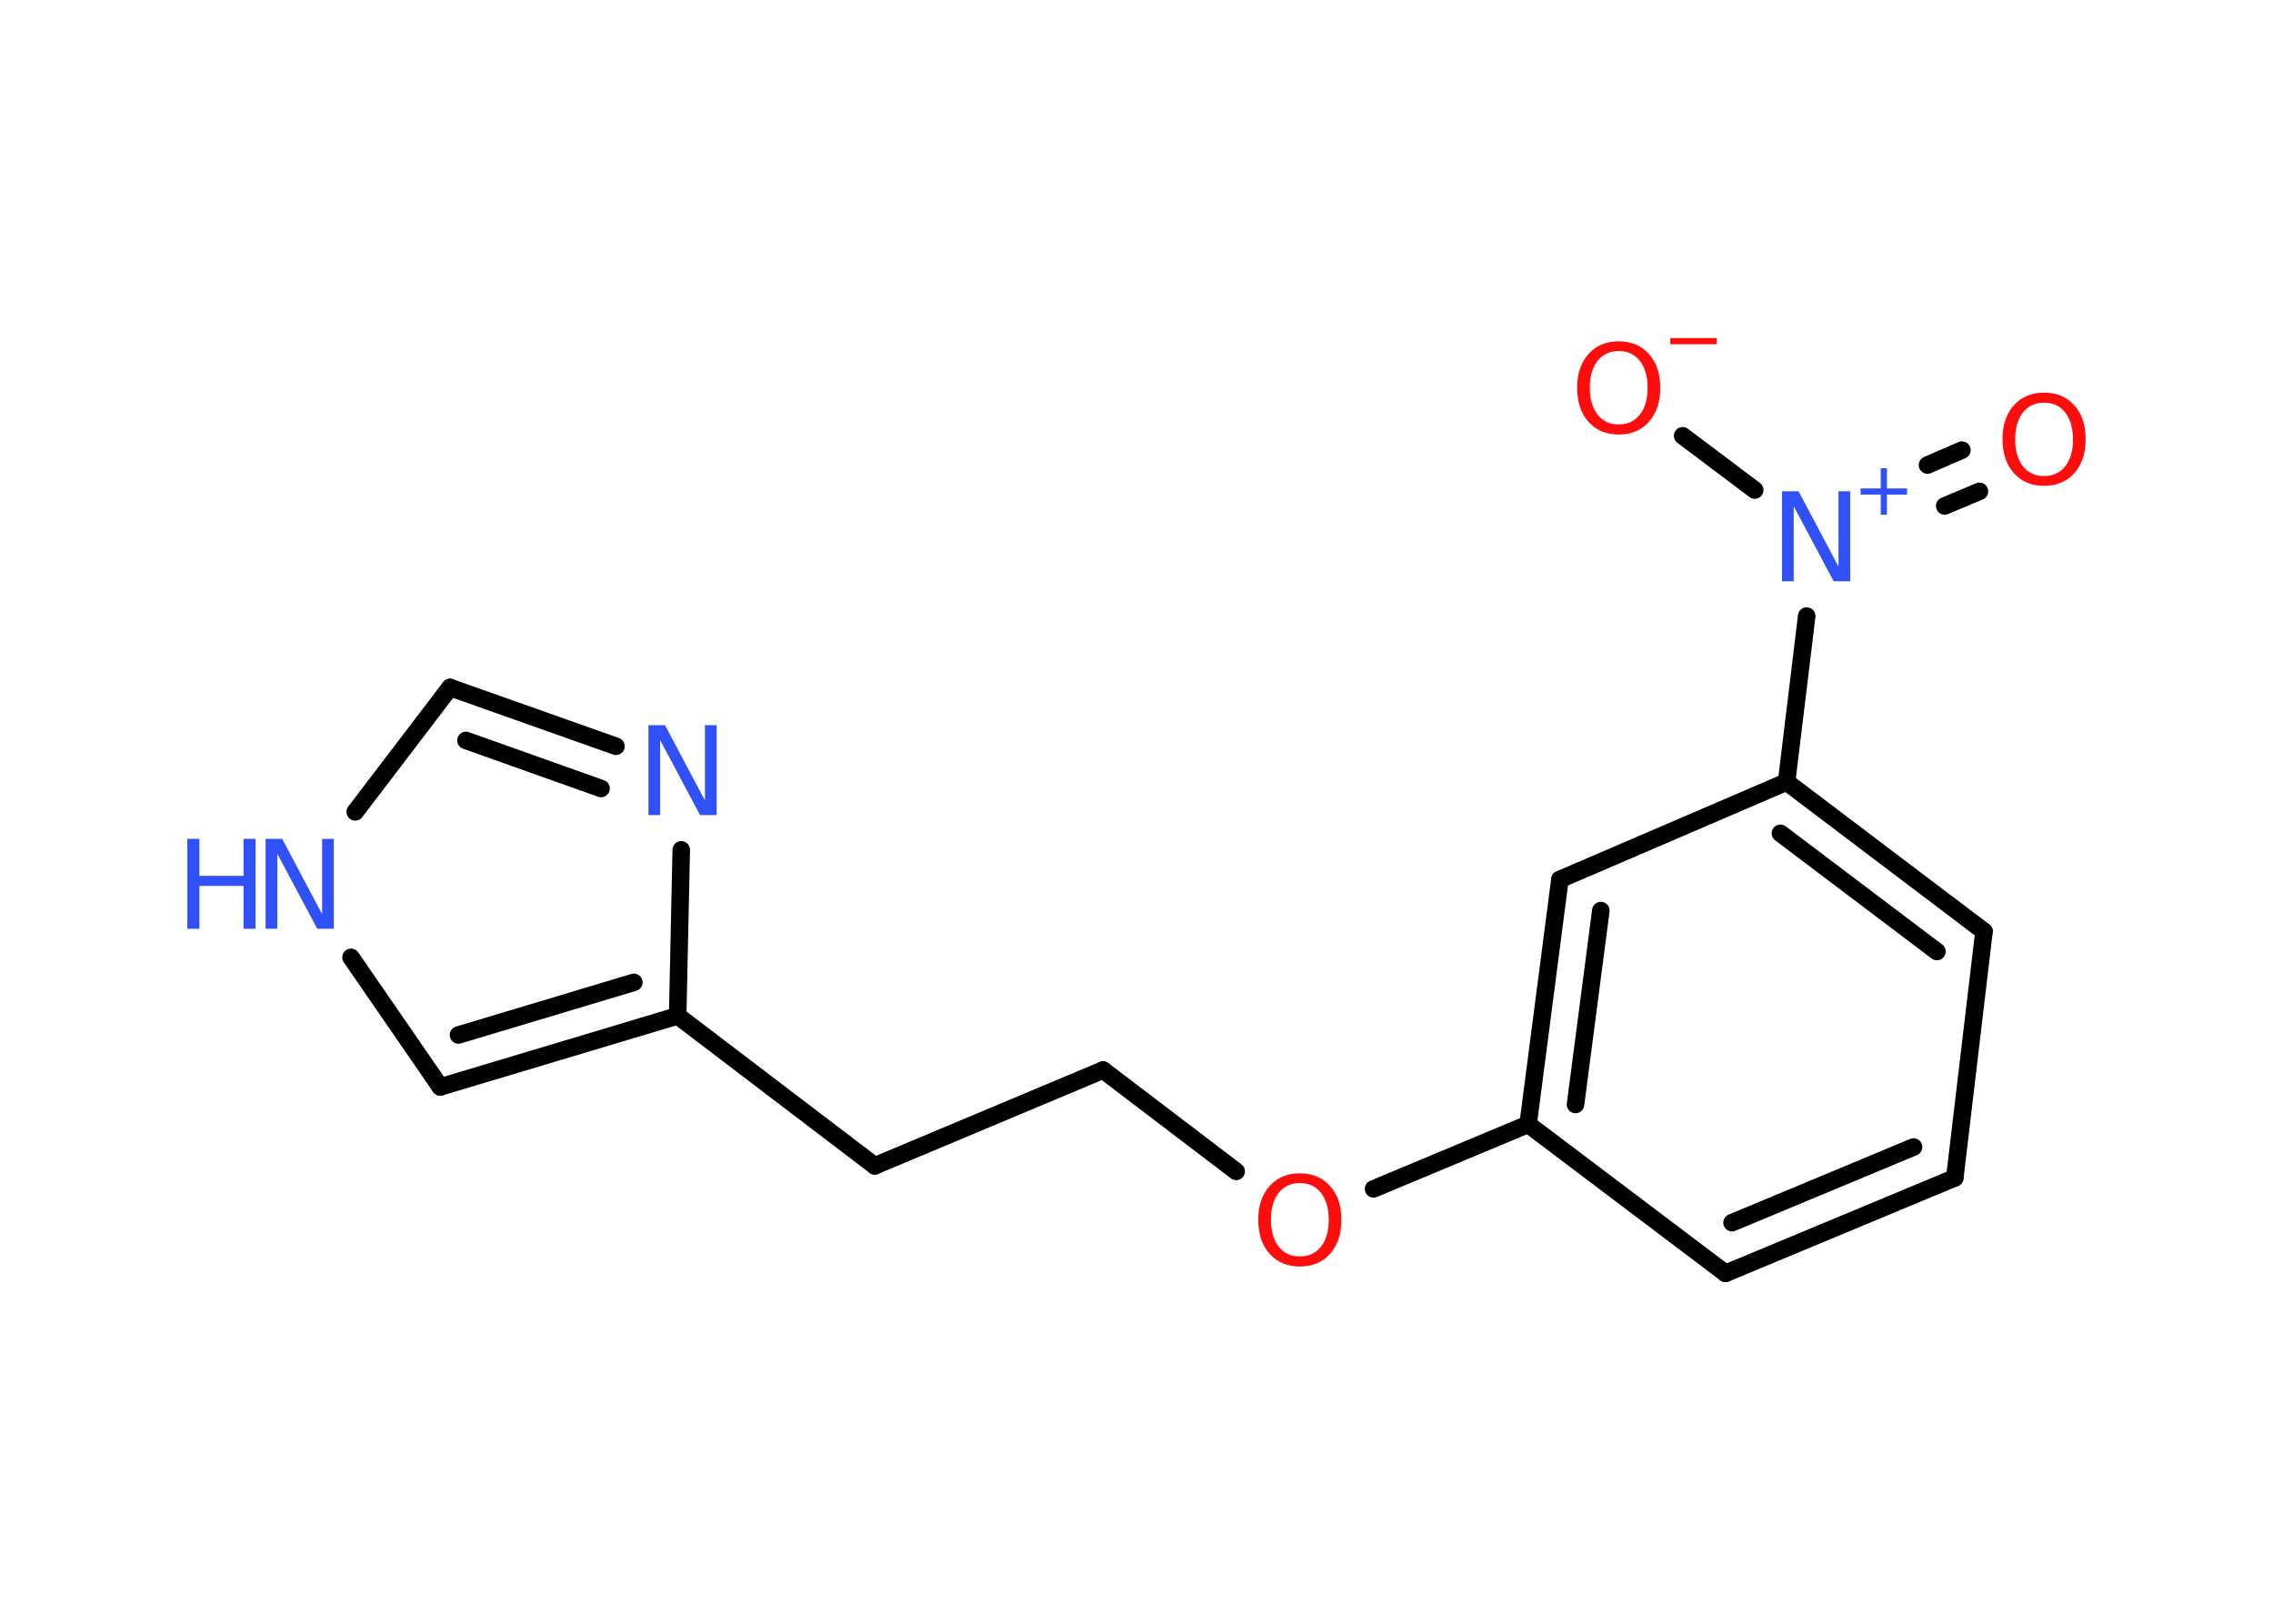 <?xml version='1.0' encoding='UTF-8'?>
<!DOCTYPE svg PUBLIC "-//W3C//DTD SVG 1.1//EN" "http://www.w3.org/Graphics/SVG/1.1/DTD/svg11.dtd">
<svg version='1.2' xmlns='http://www.w3.org/2000/svg' xmlns:xlink='http://www.w3.org/1999/xlink' width='70.0mm' height='50.0mm' viewBox='0 0 70.0 50.0'>
  <desc>Generated by the Chemistry Development Kit (http://github.com/cdk)</desc>
  <g stroke-linecap='round' stroke-linejoin='round' stroke='#000000' stroke-width='.54' fill='#3050F8'>
    <rect x='.0' y='.0' width='70.0' height='50.0' fill='#FFFFFF' stroke='none'/>
    <g id='mol1' class='mol'>
      <g id='mol1bnd1' class='bond'>
        <line x1='60.96' y1='15.13' x2='59.89' y2='15.58'/>
        <line x1='60.42' y1='13.86' x2='59.36' y2='14.32'/>
      </g>
      <line id='mol1bnd2' class='bond' x1='54.04' y1='15.09' x2='51.82' y2='13.42'/>
      <line id='mol1bnd3' class='bond' x1='55.64' y1='18.97' x2='55.02' y2='24.08'/>
      <g id='mol1bnd4' class='bond'>
        <line x1='61.1' y1='28.68' x2='55.02' y2='24.08'/>
        <line x1='59.65' y1='29.3' x2='54.83' y2='25.66'/>
      </g>
      <line id='mol1bnd5' class='bond' x1='61.1' y1='28.68' x2='60.2' y2='36.27'/>
      <g id='mol1bnd6' class='bond'>
        <line x1='53.14' y1='39.21' x2='60.2' y2='36.27'/>
        <line x1='53.34' y1='37.65' x2='58.93' y2='35.32'/>
      </g>
      <line id='mol1bnd7' class='bond' x1='53.14' y1='39.21' x2='47.06' y2='34.62'/>
      <line id='mol1bnd8' class='bond' x1='47.06' y1='34.62' x2='42.3' y2='36.61'/>
      <line id='mol1bnd9' class='bond' x1='38.07' y1='36.07' x2='33.97' y2='32.95'/>
      <line id='mol1bnd10' class='bond' x1='33.97' y1='32.95' x2='26.94' y2='35.9'/>
      <line id='mol1bnd11' class='bond' x1='26.94' y1='35.9' x2='20.87' y2='31.28'/>
      <g id='mol1bnd12' class='bond'>
        <line x1='13.56' y1='33.47' x2='20.87' y2='31.28'/>
        <line x1='14.12' y1='31.87' x2='19.52' y2='30.25'/>
      </g>
      <line id='mol1bnd13' class='bond' x1='13.56' y1='33.47' x2='10.81' y2='29.48'/>
      <line id='mol1bnd14' class='bond' x1='10.94' y1='25.0' x2='13.86' y2='21.17'/>
      <g id='mol1bnd15' class='bond'>
        <line x1='18.97' y1='22.98' x2='13.86' y2='21.17'/>
        <line x1='18.51' y1='24.28' x2='14.35' y2='22.8'/>
      </g>
      <line id='mol1bnd16' class='bond' x1='20.87' y1='31.28' x2='20.98' y2='26.17'/>
      <g id='mol1bnd17' class='bond'>
        <line x1='48.04' y1='27.08' x2='47.06' y2='34.62'/>
        <line x1='49.3' y1='28.04' x2='48.52' y2='34.01'/>
      </g>
      <line id='mol1bnd18' class='bond' x1='55.02' y1='24.08' x2='48.04' y2='27.08'/>
      <path id='mol1atm1' class='atom' d='M62.95 12.4q-.41 .0 -.65 .3q-.24 .3 -.24 .83q.0 .52 .24 .83q.24 .3 .65 .3q.41 .0 .65 -.3q.24 -.3 .24 -.83q.0 -.52 -.24 -.83q-.24 -.3 -.65 -.3zM62.95 12.09q.58 .0 .93 .39q.35 .39 .35 1.04q.0 .66 -.35 1.05q-.35 .39 -.93 .39q-.58 .0 -.93 -.39q-.35 -.39 -.35 -1.05q.0 -.65 .35 -1.04q.35 -.39 .93 -.39z' stroke='none' fill='#FF0D0D'/>
      <g id='mol1atm2' class='atom'>
        <path d='M54.89 15.13h.5l1.23 2.32v-2.32h.36v2.77h-.51l-1.23 -2.31v2.31h-.36v-2.77z' stroke='none'/>
        <path d='M58.11 14.42v.62h.62v.19h-.62v.62h-.19v-.62h-.62v-.19h.62v-.62h.19z' stroke='none'/>
      </g>
      <g id='mol1atm3' class='atom'>
        <path d='M49.85 10.81q-.41 .0 -.65 .3q-.24 .3 -.24 .83q.0 .52 .24 .83q.24 .3 .65 .3q.41 .0 .65 -.3q.24 -.3 .24 -.83q.0 -.52 -.24 -.83q-.24 -.3 -.65 -.3zM49.85 10.51q.58 .0 .93 .39q.35 .39 .35 1.04q.0 .66 -.35 1.05q-.35 .39 -.93 .39q-.58 .0 -.93 -.39q-.35 -.39 -.35 -1.05q.0 -.65 .35 -1.04q.35 -.39 .93 -.39z' stroke='none' fill='#FF0D0D'/>
        <path d='M51.44 10.41h1.43v.19h-1.43v-.19z' stroke='none' fill='#FF0D0D'/>
      </g>
      <path id='mol1atm9' class='atom' d='M40.03 36.43q-.41 .0 -.65 .3q-.24 .3 -.24 .83q.0 .52 .24 .83q.24 .3 .65 .3q.41 .0 .65 -.3q.24 -.3 .24 -.83q.0 -.52 -.24 -.83q-.24 -.3 -.65 -.3zM40.03 36.13q.58 .0 .93 .39q.35 .39 .35 1.04q.0 .66 -.35 1.05q-.35 .39 -.93 .39q-.58 .0 -.93 -.39q-.35 -.39 -.35 -1.05q.0 -.65 .35 -1.04q.35 -.39 .93 -.39z' stroke='none' fill='#FF0D0D'/>
      <g id='mol1atm14' class='atom'>
        <path d='M8.19 25.83h.5l1.23 2.32v-2.32h.36v2.77h-.51l-1.23 -2.31v2.31h-.36v-2.77z' stroke='none'/>
        <path d='M5.77 25.83h.37v1.14h1.36v-1.14h.37v2.77h-.37v-1.32h-1.36v1.32h-.37v-2.77z' stroke='none'/>
      </g>
      <path id='mol1atm16' class='atom' d='M19.98 22.33h.5l1.23 2.32v-2.32h.36v2.77h-.51l-1.23 -2.31v2.31h-.36v-2.77z' stroke='none'/>
    </g>
  </g>
</svg>
